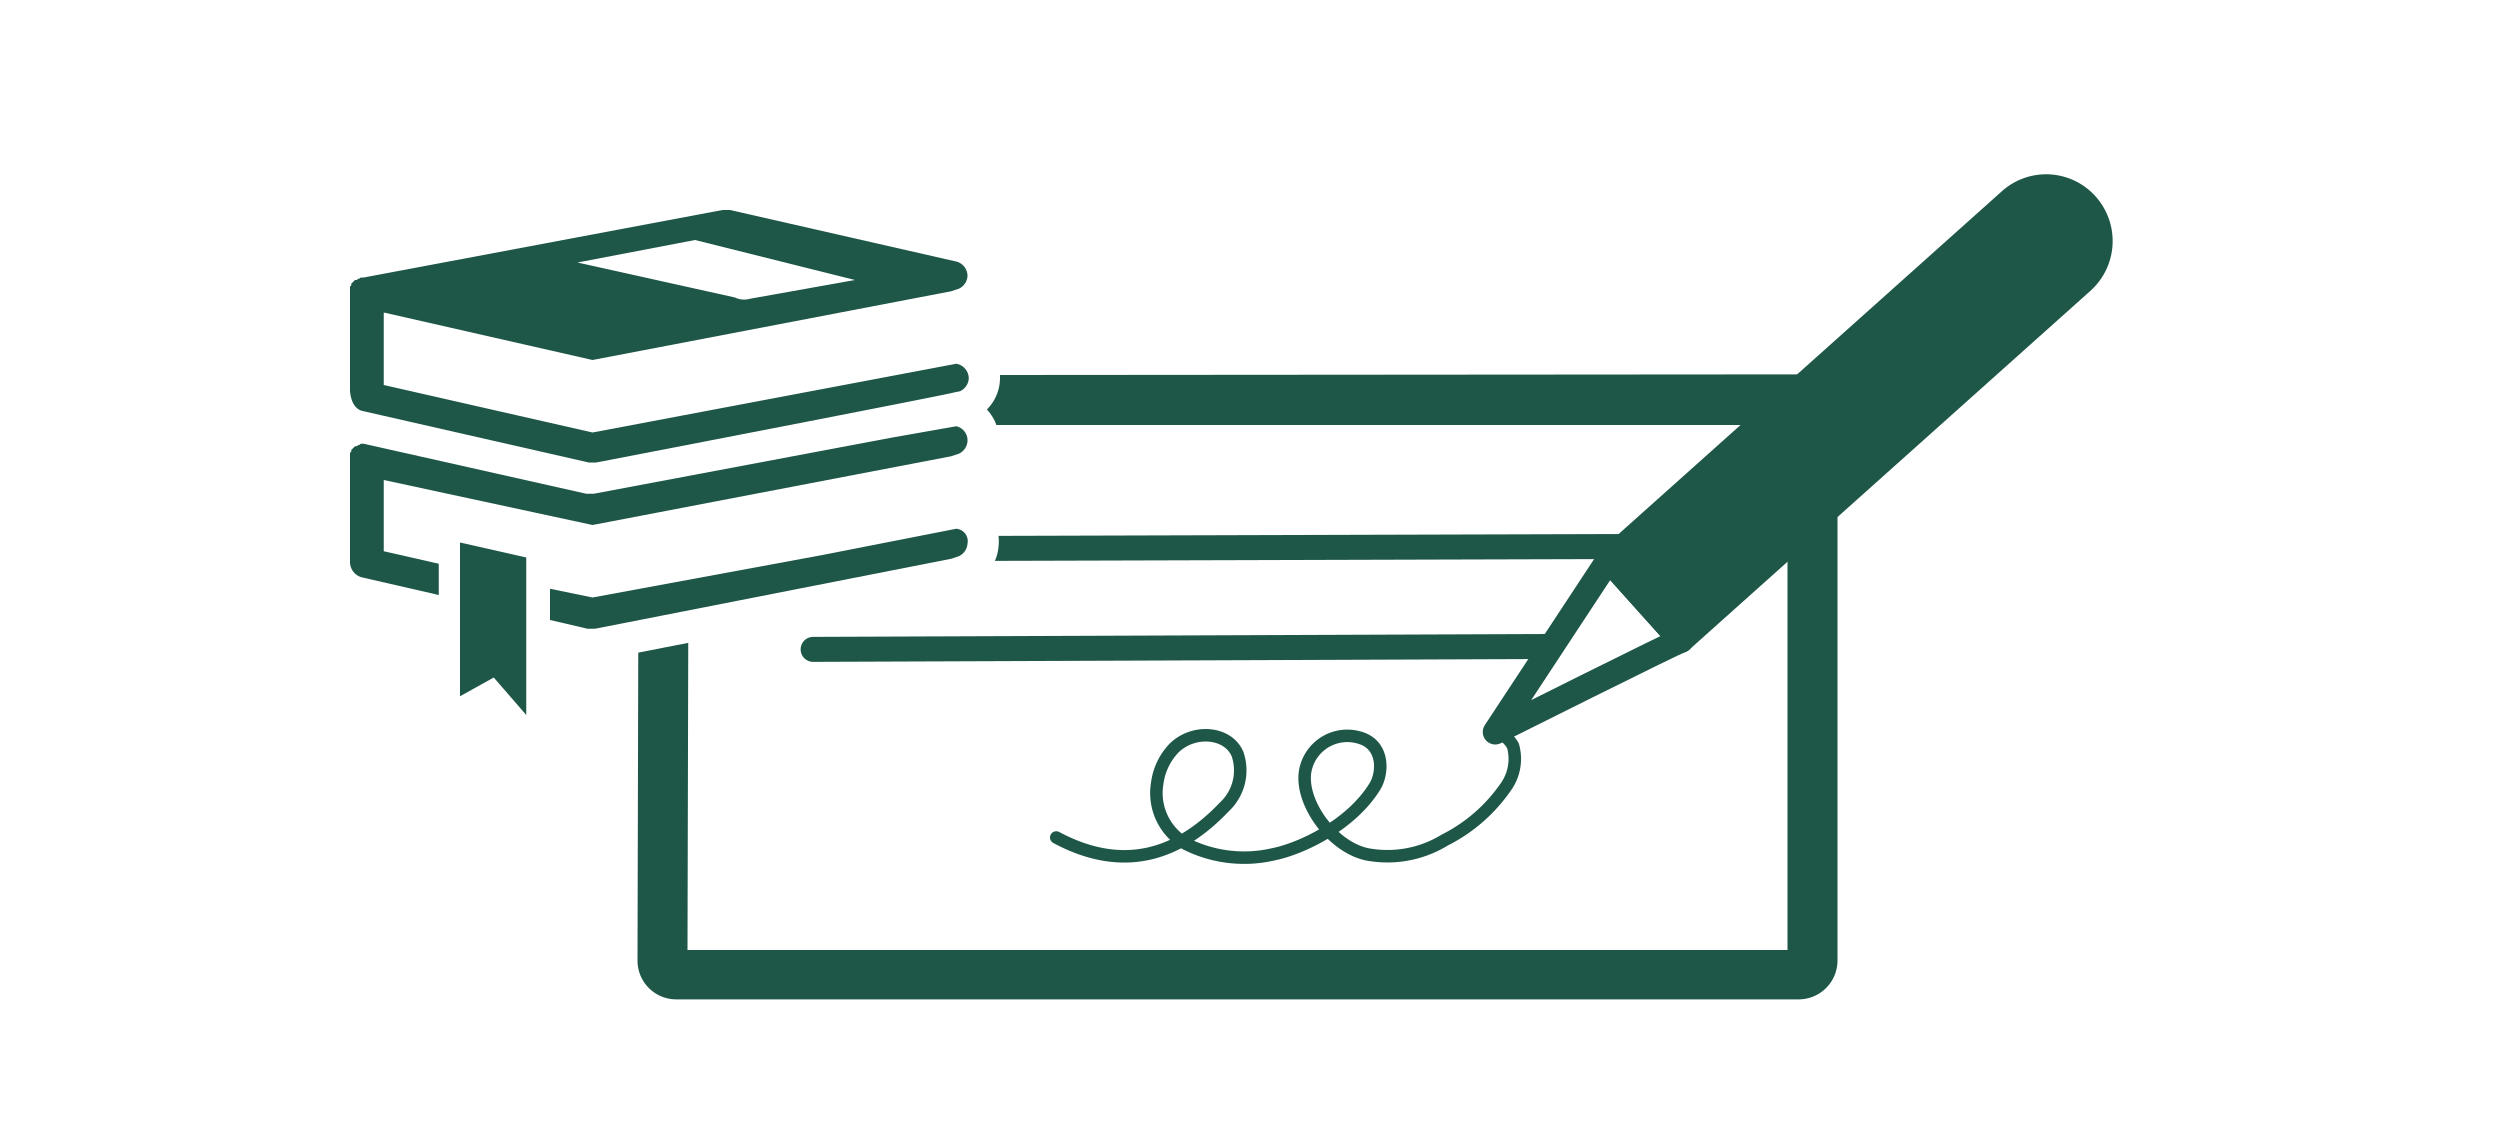<svg xmlns="http://www.w3.org/2000/svg" viewBox="0 0 200 90"><defs><style>.cls-1,.cls-3,.cls-4{fill:none;}.cls-1,.cls-2,.cls-3,.cls-4{stroke:#1e5748;stroke-linejoin:round;}.cls-1,.cls-4{stroke-linecap:round;}.cls-1,.cls-2,.cls-3{stroke-width:2px;}.cls-2,.cls-5{fill:#1e5748;}</style></defs><title>studentAccount</title><g id="ARTWORK"><g id="Layer_9" data-name="Layer 9"><line class="cls-1" x1="65.05" y1="51.95" x2="123.9" y2="51.72"/><path class="cls-2" d="M134.48,51.22l32.1-28.71a4.35,4.35,0,0,0,.32-6.13,4.3,4.3,0,0,0-6.1-.32l-32.1,28.71Z"/><path class="cls-3" d="M128.69,44.78l-9.07,13.78s14.55-7.29,14.86-7.33Z"/><path class="cls-4" d="M84.5,67c5.5,2.94,9.9,1.28,13.44-2.44A4,4,0,0,0,99,60.32c-.77-1.8-3.52-2-5.07-.48a5,5,0,0,0-1.35,2.81,4.68,4.68,0,0,0,2.26,4.84,10.34,10.34,0,0,0,7,.86c2.23-.44,6.25-2.33,8.16-5.45.65-1.06.76-3.33-1.24-3.89a3.42,3.42,0,0,0-4.34,2.66c-.46,2.59,2.34,6.36,5.27,6.73a8.76,8.76,0,0,0,5.88-1.19A13.07,13.07,0,0,0,120.43,63a3.85,3.85,0,0,0,.61-3.33,2.34,2.34,0,0,0-1.72-1.2"/><polygon class="cls-5" points="36.8 55.7 39.5 54.2 42.1 57.2 42.1 44.6 36.8 43.4 36.8 55.7"/><path class="cls-5" d="M29.1,32.9l18,4.1h.6s28.5-5.5,28.6-5.6h0l.5-.1a1.2,1.2,0,0,0,.7-1,1.19,1.19,0,0,0-1-1.2L47.4,34.6,30.7,30.8V25l16.7,3.8,28.7-5.5.6-.2a1.2,1.2,0,0,0,.7-1,1.19,1.19,0,0,0-1-1.2l-18-4.1h-.6L29.1,22.2h-.2c-.1,0-.1.1-.2.1h0c-.1,0-.1.1-.2.1h-.1l-.1.1-.1.1-.1.1v.1a.1.1,0,0,1-.1.1h0v.2h0v8.2C28.1,32.3,28.5,32.8,29.1,32.9ZM55.6,19.2l12.8,3.2L60,23.9a1.67,1.67,0,0,1-1.2-.1L46.2,21Z"/><path class="cls-5" d="M76.5,34.1l-5.1.9L47.5,39.5h-.6l-17.8-4h-.2c-.1,0-.1.1-.2.1h0c-.1,0-.1.1-.2.1h-.1l-.1.1-.1.1-.1.1v.1a.1.1,0,0,1-.1.1h0v.2h0V45a1.27,1.27,0,0,0,1,1.2l6.1,1.4V45.1l-4.4-1V38.4L47.4,42l28.7-5.5.6-.2a1.2,1.2,0,0,0,.7-1A1.15,1.15,0,0,0,76.5,34.1Z"/><path class="cls-5" d="M76.5,42.3,65.8,44.4,47.4,47.8,44,47.1v2.5l3,.7h.6l28.5-5.6.6-.2a1.2,1.2,0,0,0,.7-1A1,1,0,0,0,76.5,42.3Z"/><path class="cls-5" d="M130.5,42.72h0l-50.62.15a3.53,3.53,0,0,1,0,.85,3.43,3.43,0,0,1-.29,1.15l50.91-.15a1,1,0,0,0,0-2Z"/><path class="cls-5" d="M143.9,29.95h0L80,30c0,.1,0,.19,0,.29a3.57,3.57,0,0,1-1.05,2.47A3.56,3.56,0,0,1,79.71,34L143,34v42H55l.06-24.57-1.24.24-2.76.54L51,76.86a3.1,3.1,0,0,0,3.09,3.09h89.82A3.11,3.11,0,0,0,147,76.84V33A3.11,3.11,0,0,0,143.9,29.95Z"/></g></g></svg>